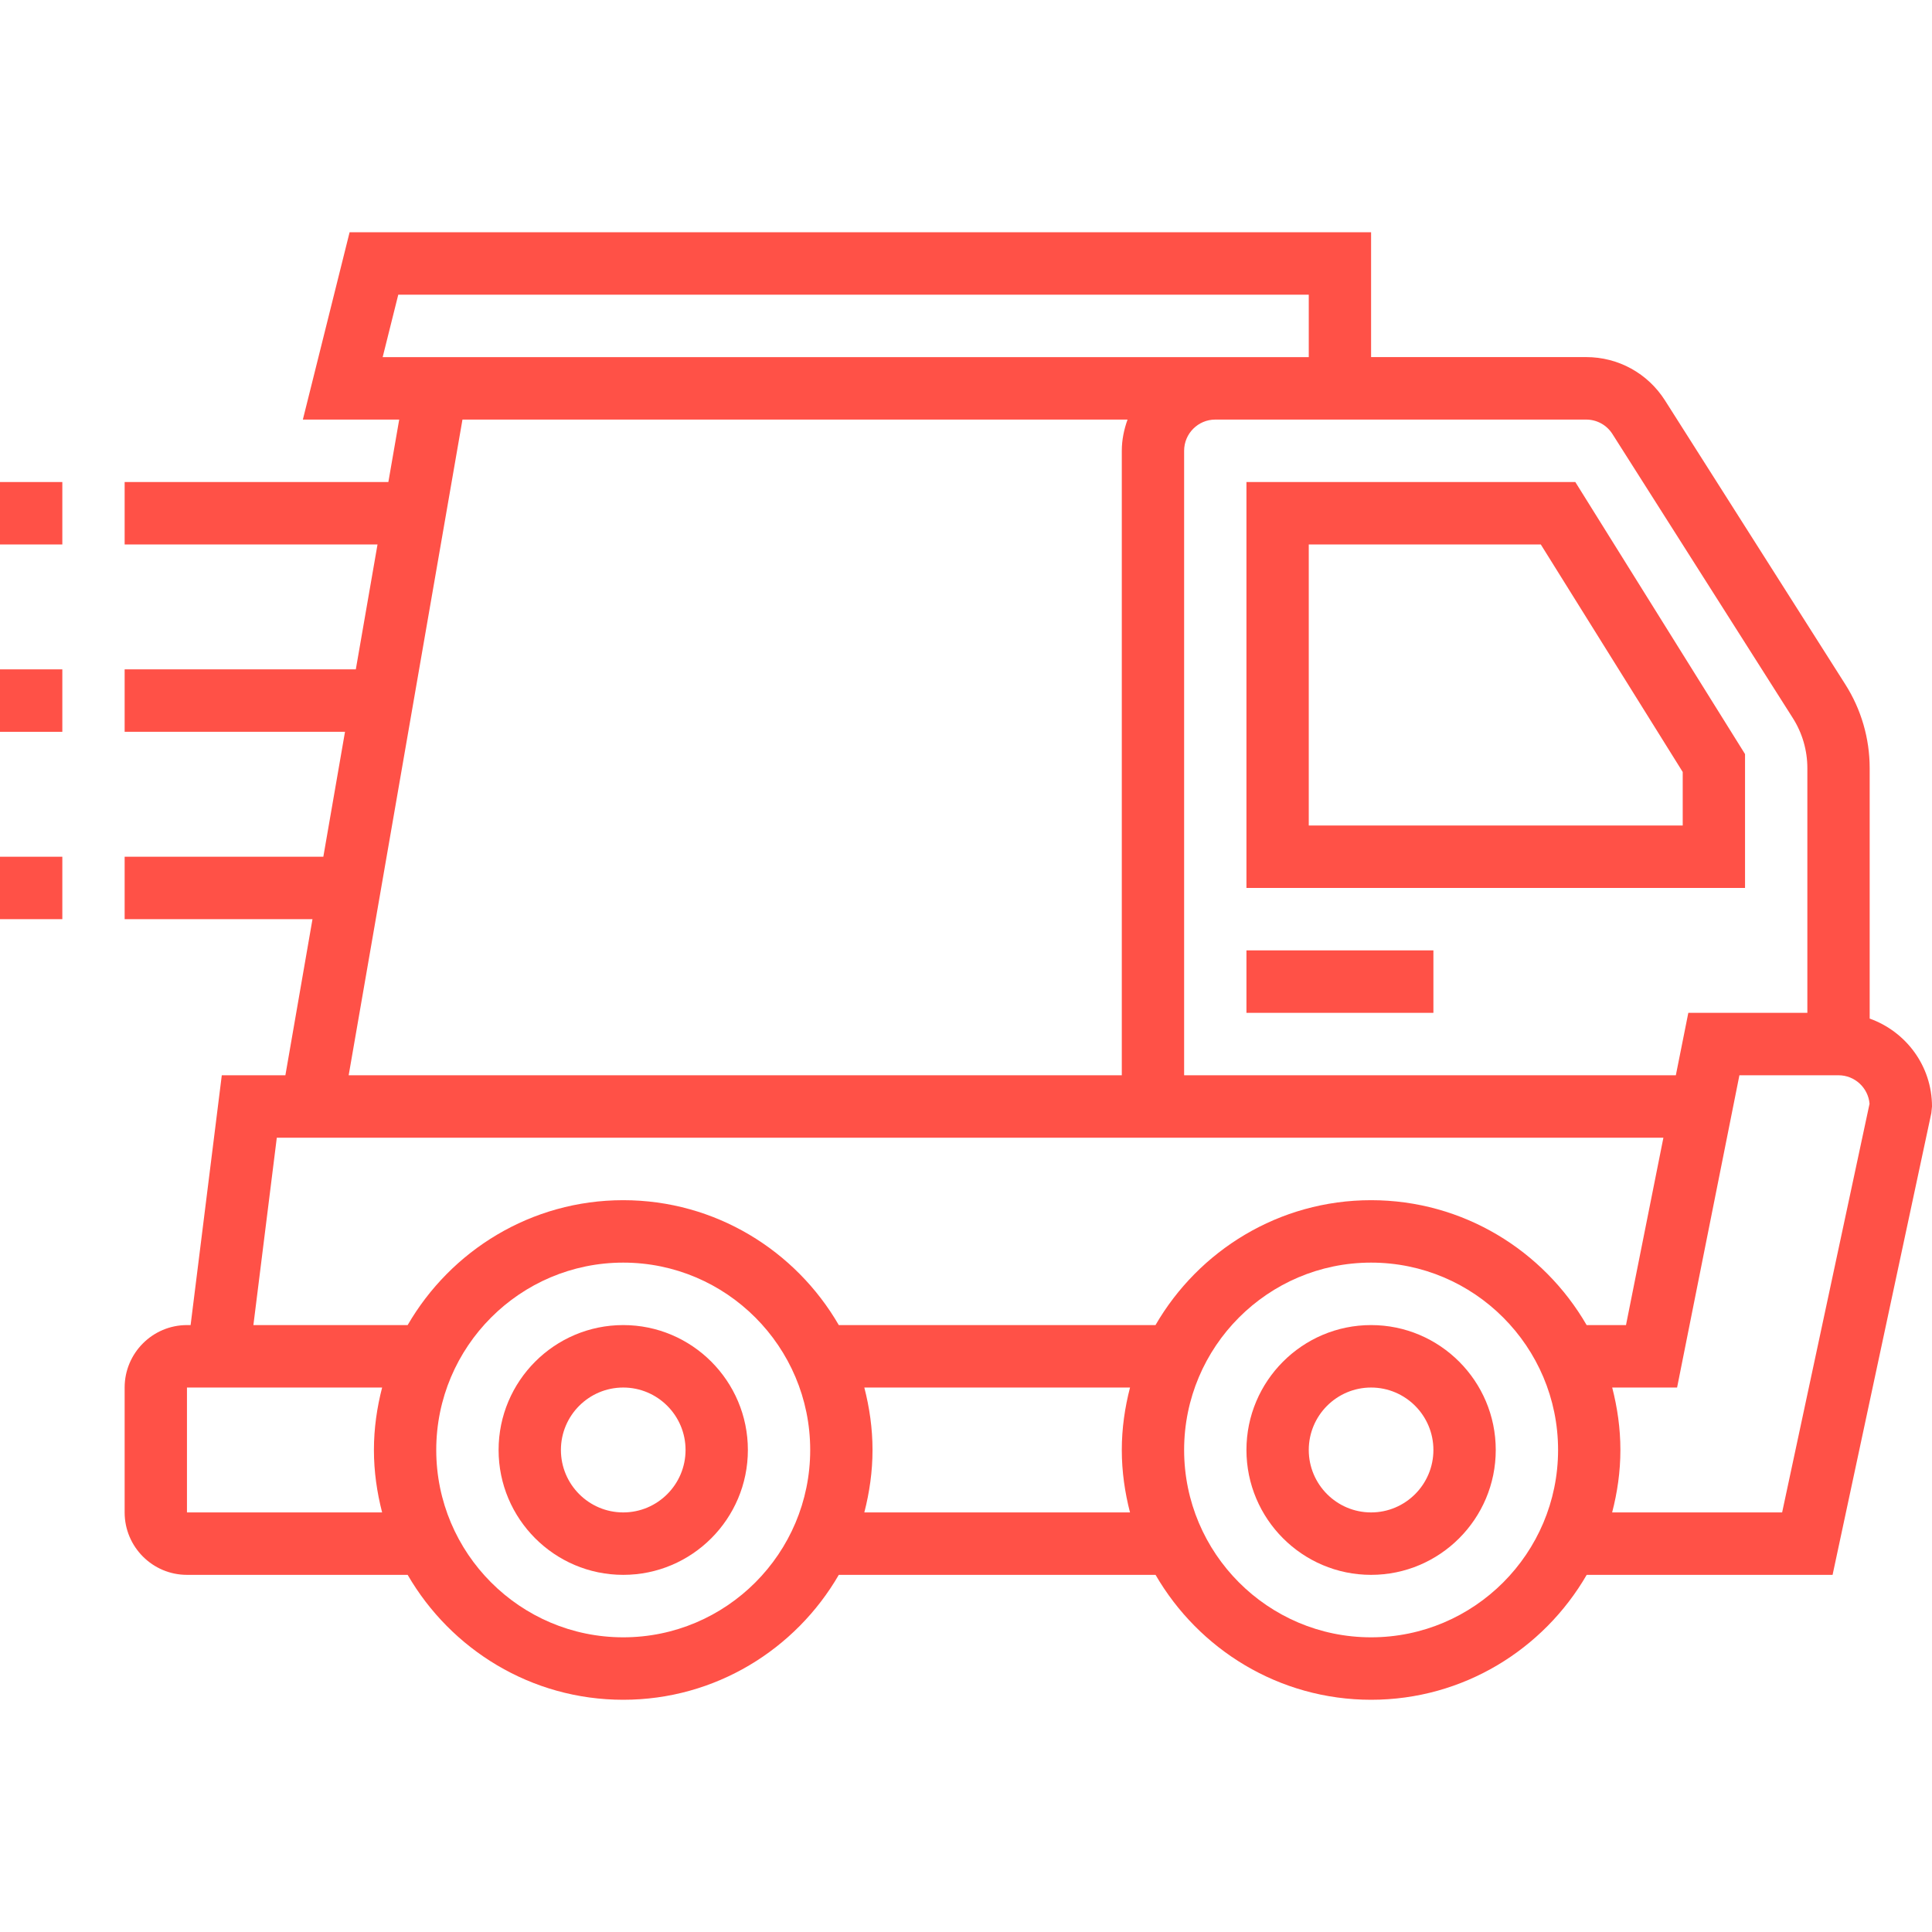 <svg width="70" height="70" viewBox="0 0 70 70" fill="none" xmlns="http://www.w3.org/2000/svg">
<g clip-path="url(#clip0_1_507)">
<path d="M22.581 48.01C20.09 48.01 18.065 50.039 18.065 52.535C18.065 55.031 20.09 57.06 22.581 57.06C25.071 57.06 27.097 55.031 27.097 52.535C27.097 50.039 25.071 48.01 22.581 48.01ZM22.581 54.798C21.335 54.798 20.323 53.783 20.323 52.535C20.323 51.287 21.335 50.273 22.581 50.273C23.826 50.273 24.839 51.287 24.839 52.535C24.839 53.783 23.826 54.798 22.581 54.798Z" fill="#FF5147"/>
<path d="M49.677 48.01C47.187 48.01 45.161 50.039 45.161 52.535C45.161 55.031 47.187 57.06 49.677 57.06C52.168 57.06 54.194 55.031 54.194 52.535C54.194 50.039 52.168 48.01 49.677 48.01ZM49.677 54.798C48.432 54.798 47.419 53.783 47.419 52.535C47.419 51.287 48.432 50.273 49.677 50.273C50.923 50.273 51.935 51.287 51.935 52.535C51.935 53.783 50.923 54.798 49.677 54.798Z" fill="#FF5147"/>
<path d="M67.742 36.905V27.833C67.742 26.755 67.436 25.704 66.859 24.796L60.327 14.51C59.701 13.525 58.633 12.938 57.47 12.938H49.677V8.414H12.667L10.973 15.202H14.464L14.071 17.465H4.516V19.727H13.678L12.892 24.252H4.516V26.515H12.5L11.715 31.04H4.516V33.303H11.322L10.34 38.959H8.036L6.906 48.01H6.774C5.529 48.01 4.516 49.025 4.516 50.273V54.798C4.516 56.046 5.529 57.06 6.774 57.06H14.77C16.335 59.761 19.245 61.586 22.581 61.586C25.916 61.586 28.827 59.761 30.391 57.06H41.868C43.433 59.761 46.343 61.586 49.678 61.586C53.014 61.586 55.925 59.761 57.489 57.06H66.398L69.976 40.328L70 40.091C70 38.618 69.053 37.374 67.742 36.905ZM57.47 15.202C57.857 15.202 58.214 15.398 58.422 15.726L64.954 26.012C65.301 26.556 65.484 27.186 65.484 27.833V36.697H61.171L60.719 38.959H42.903V16.333C42.903 15.709 43.41 15.202 44.032 15.202H57.47ZM14.43 10.677H47.419V12.939H13.865L14.43 10.677ZM16.756 15.202H40.853C40.726 15.557 40.645 15.935 40.645 16.333V38.959H12.633L16.756 15.202ZM10.029 41.222H60.268L58.913 48.01H57.487C55.922 45.309 53.012 43.485 49.676 43.485C46.341 43.485 43.43 45.309 41.866 48.01H30.391C28.827 45.309 25.916 43.485 22.581 43.485C19.245 43.485 16.335 45.309 14.77 48.01H9.181L10.029 41.222ZM6.774 54.798V50.273H13.845C13.658 50.998 13.548 51.752 13.548 52.535C13.548 53.318 13.658 54.073 13.845 54.798H6.774ZM22.581 59.323C18.845 59.323 15.806 56.279 15.806 52.535C15.806 48.792 18.845 45.747 22.581 45.747C26.317 45.747 29.355 48.792 29.355 52.535C29.355 56.279 26.317 59.323 22.581 59.323ZM31.316 54.798C31.503 54.073 31.613 53.318 31.613 52.535C31.613 51.752 31.503 50.998 31.316 50.273H40.943C40.755 50.998 40.645 51.752 40.645 52.535C40.645 53.318 40.755 54.073 40.942 54.798H31.316ZM49.677 59.323C45.941 59.323 42.903 56.279 42.903 52.535C42.903 48.792 45.941 45.747 49.677 45.747C53.413 45.747 56.452 48.792 56.452 52.535C56.452 56.279 53.413 59.323 49.677 59.323ZM64.57 54.798H58.411C58.6 54.073 58.71 53.318 58.71 52.535C58.71 51.752 58.6 50.998 58.413 50.273H60.764L63.022 38.959H66.613C67.202 38.959 67.688 39.413 67.737 39.991L64.57 54.798Z" fill="#FF5147"/>
<path d="M63.226 27.322L57.077 17.465H45.161V32.172H63.226V27.322ZM60.968 29.909H47.419V19.727H55.826L60.968 27.971V29.909Z" fill="#FF5147"/>
<path d="M45.161 34.434H51.935V36.697H45.161V34.434Z" fill="#FF5147"/>
<path d="M0 17.465H2.258V19.727H0V17.465Z" fill="#FF5147"/>
<path d="M0 24.252H2.258V26.515H0V24.252Z" fill="#FF5147"/>
<path d="M0 31.041H2.258V33.303H0V31.041Z" fill="#FF5147"/>
</g>
<defs>
<clipPath id="clip0_1_507">
<rect width="70" height="70" fill="white"/>
</clipPath>
</defs>
</svg>
